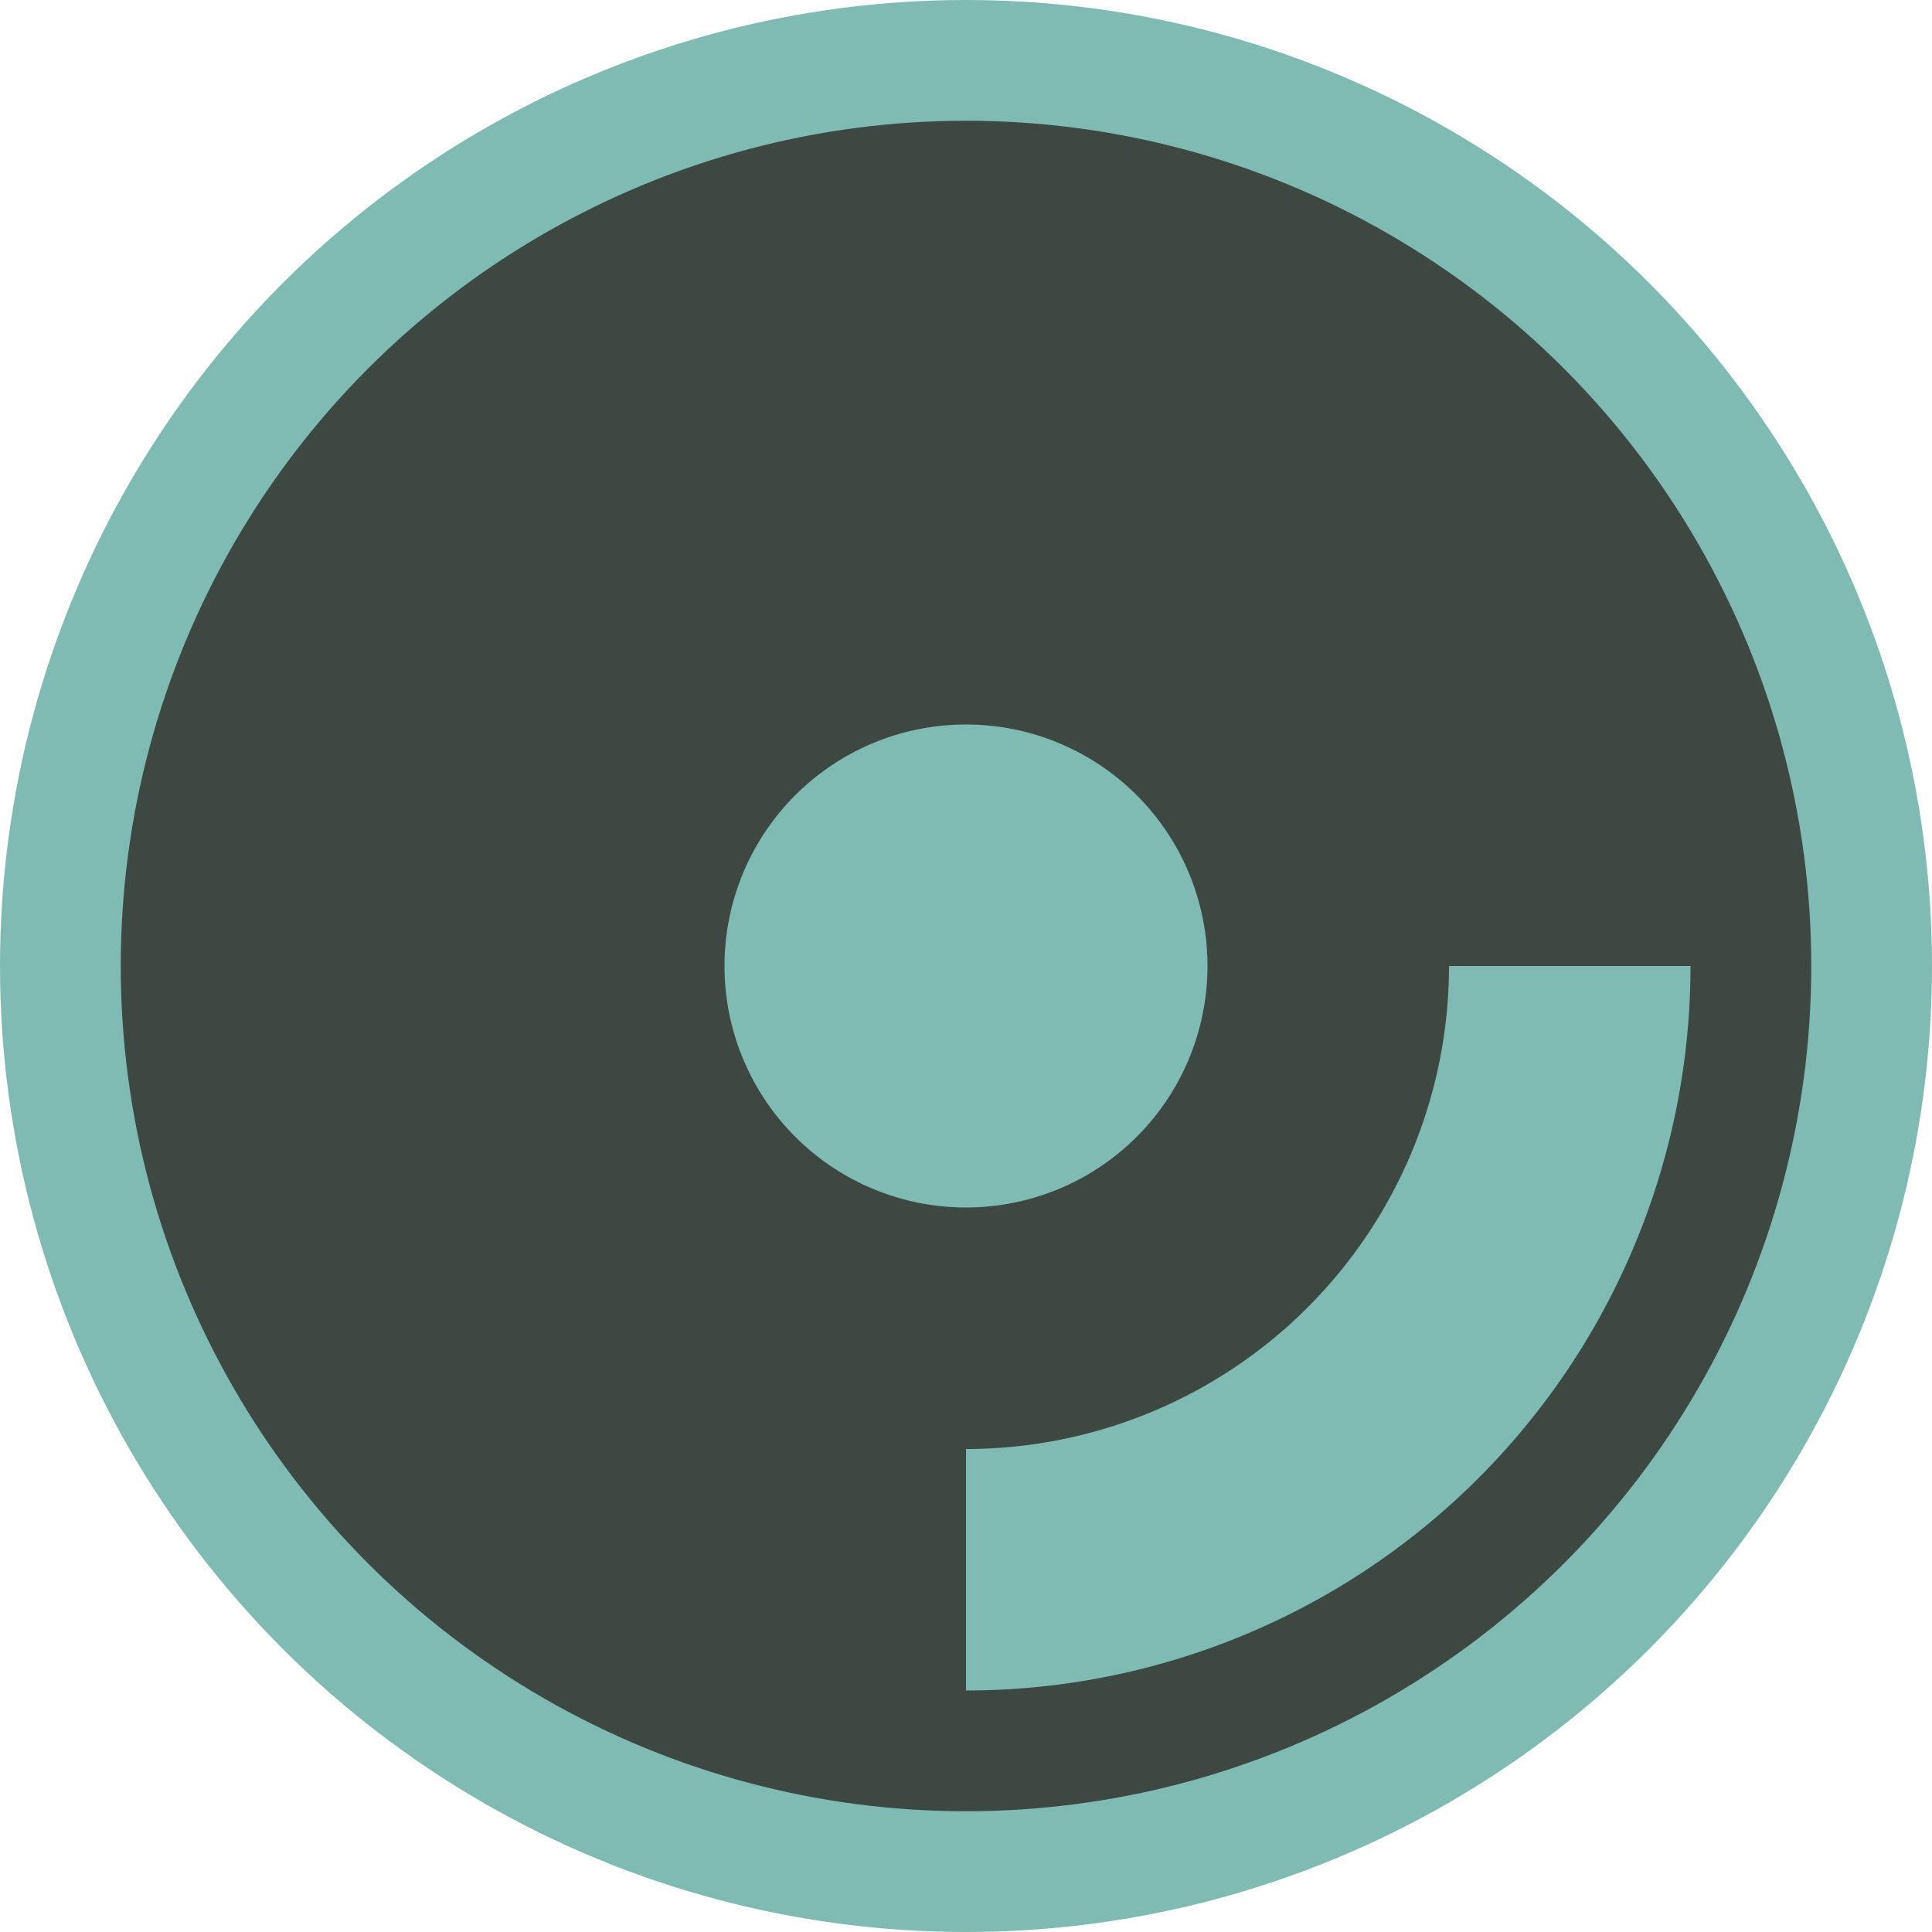 <svg xmlns="http://www.w3.org/2000/svg" width="16" height="16" version="1.1">
 <circle style="fill:#7fbbb3" cx="8" cy="8" r="8"/>
 <circle style="fill:#3c4841" cx="8" cy="8" r="7"/>
 <path style="fill:#7fbbb3" d="M 8 6 A 2 2 0 0 0 6 8 A 2 2 0 0 0 8 10 A 2 2 0 0 0 10 8 A 2 2 0 0 0 8 6 z M 12 8 A 4 4 0 0 1 8 12 L 8 14 A 6 6 0 0 0 14 8 L 12 8 z"/>
</svg>
